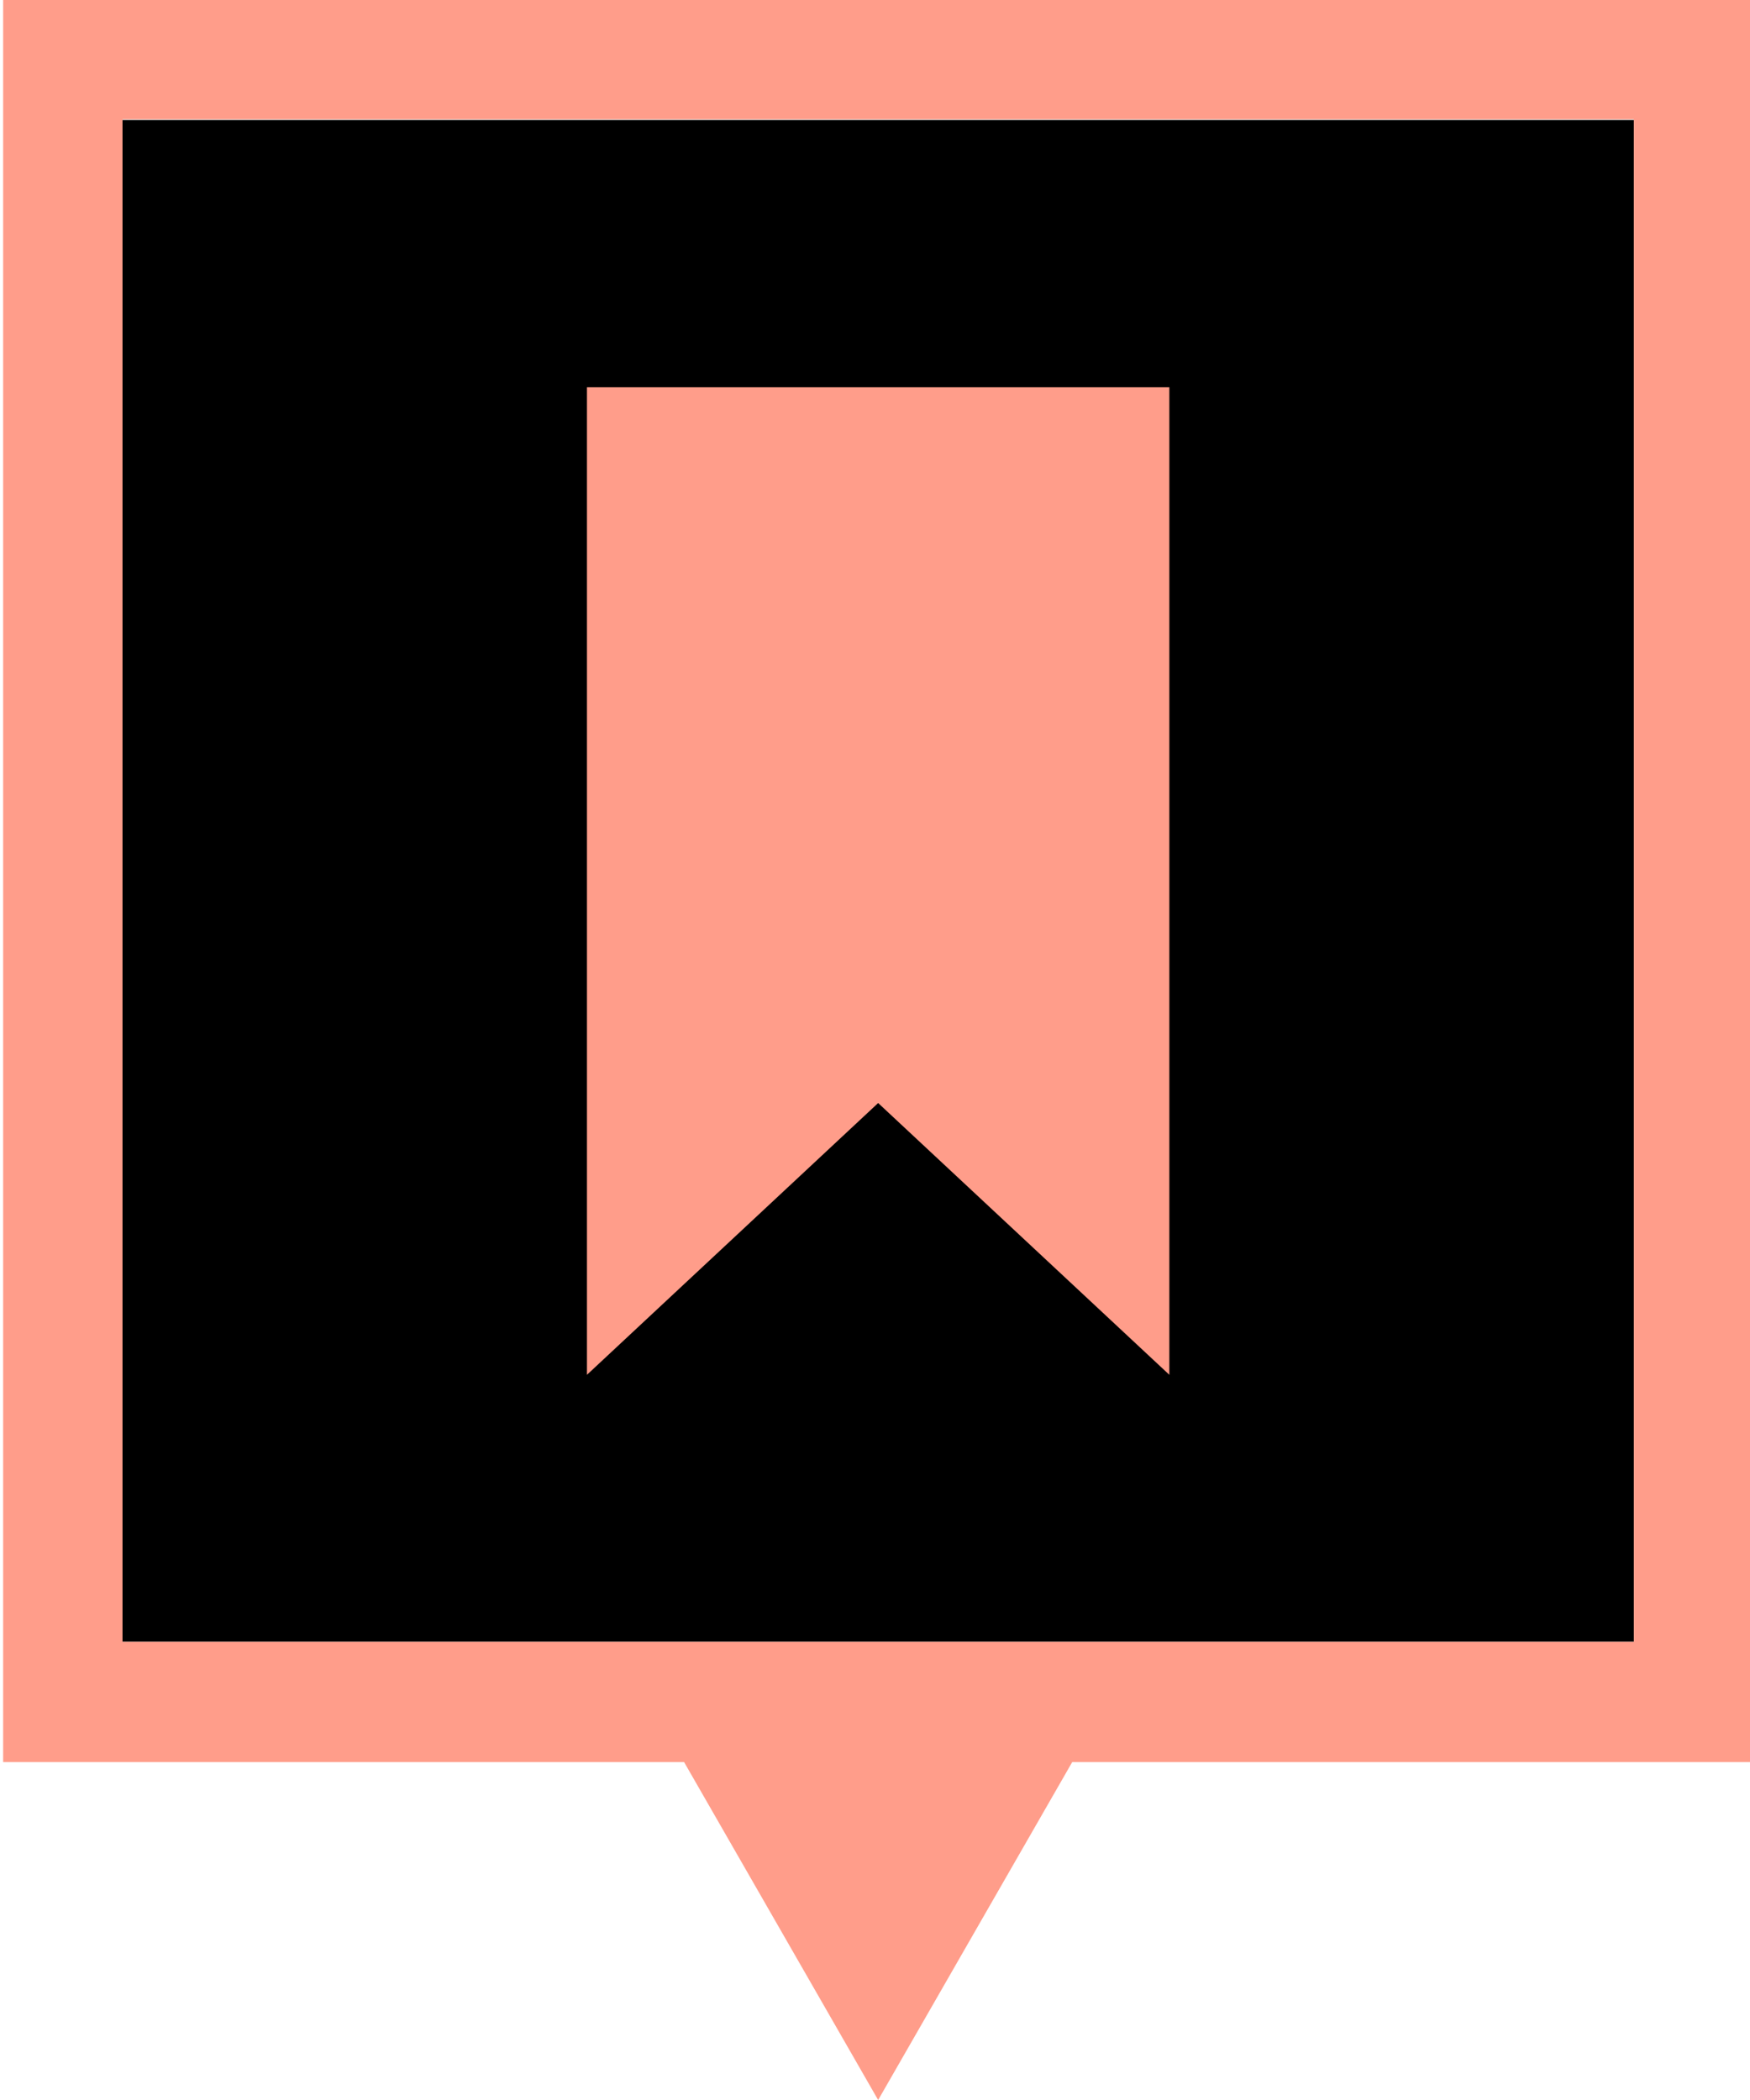 <svg id="Layer_1" data-name="Layer 1" xmlns="http://www.w3.org/2000/svg" viewBox="0 0 100 120"><defs><style>.cls-1{fill:#ff9d8a;}</style></defs><title>bookmark_peach</title><rect x="7" y="6.86" width="86.36" height="86.96"/><path class="cls-1" d="M.18,0V100.69H39.09L50.18,120l11.09-19.31h38.91V0ZM93.36,93.82H7v-87H93.36Z"/><polygon class="cls-1" points="66.82 78.56 50.18 63.03 33.54 78.56 33.54 22.13 66.82 22.13 66.82 78.56"/></svg>